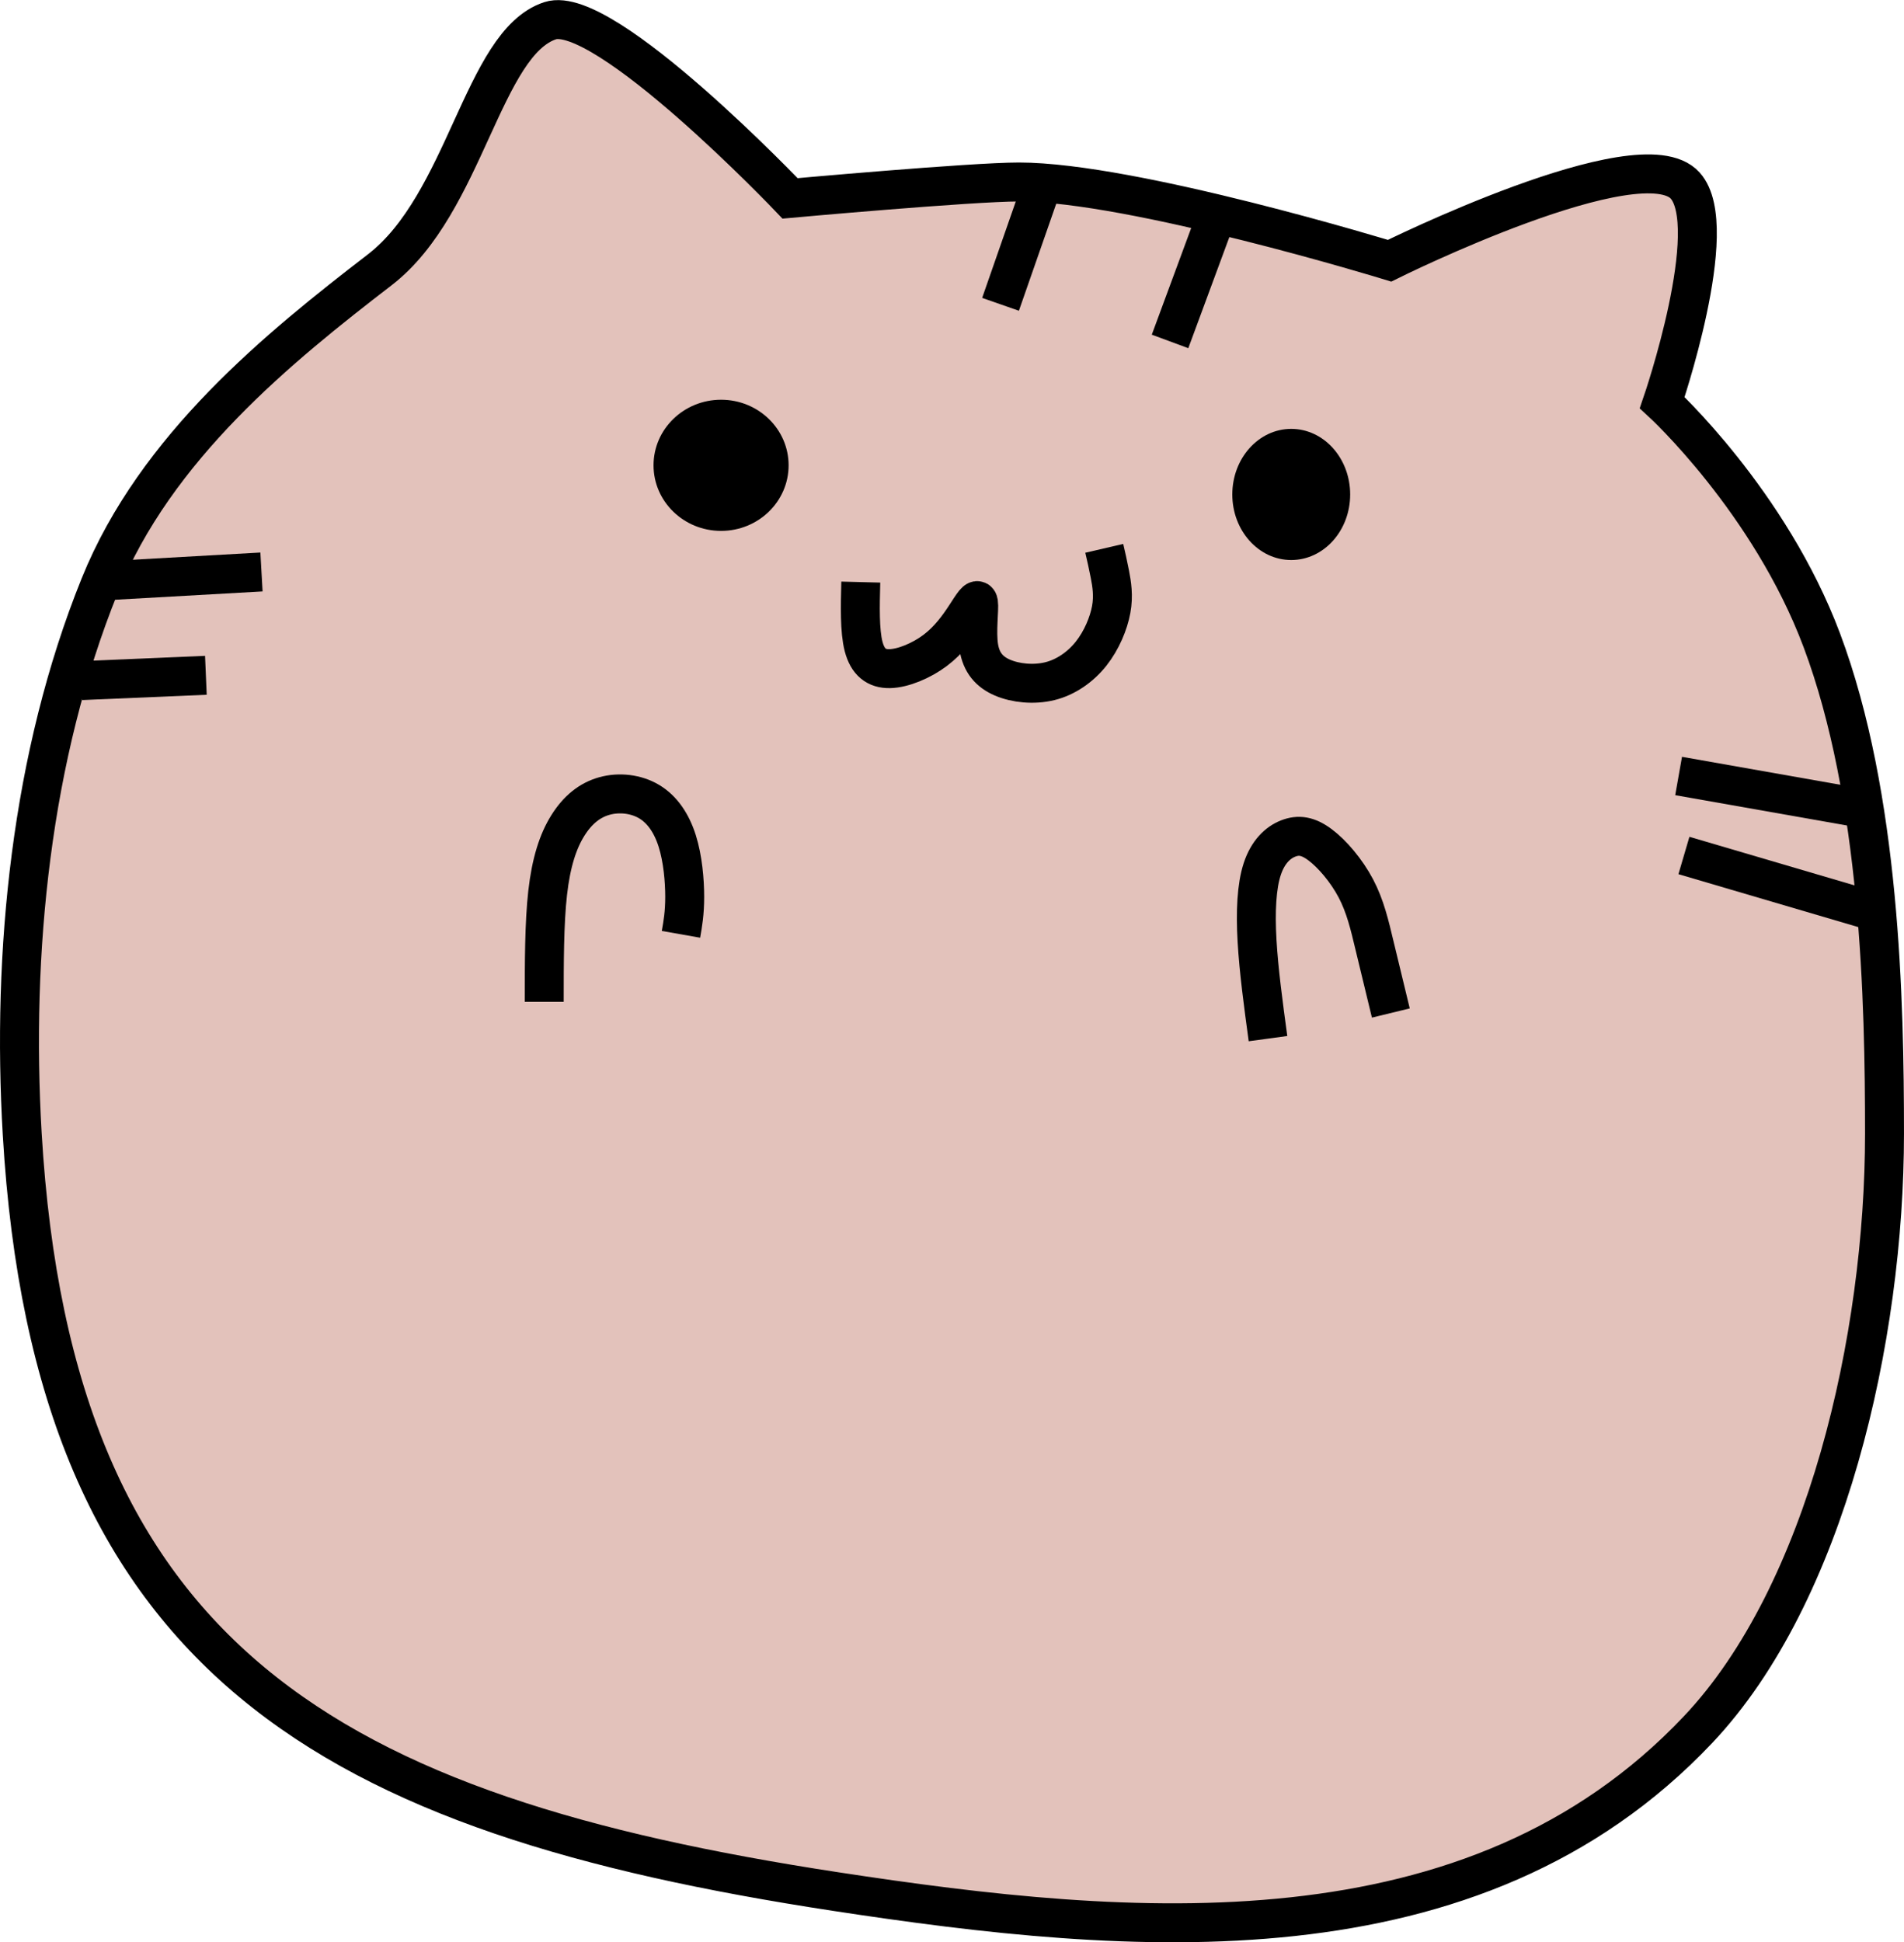 <?xml version="1.0" encoding="UTF-8" standalone="no"?>
<svg
   xmlns:dc="http://purl.org/dc/elements/1.1/"
   xmlns:cc="http://creativecommons.org/ns#"
   xmlns:rdf="http://www.w3.org/1999/02/22-rdf-syntax-ns#"
   xmlns:svg="http://www.w3.org/2000/svg"
   xmlns="http://www.w3.org/2000/svg"
   xmlns:sodipodi="http://sodipodi.sourceforge.net/DTD/sodipodi-0.dtd"
   xmlns:inkscape="http://www.inkscape.org/namespaces/inkscape"
   inkscape:version="1.0 (4035a4fb49, 2020-05-01)"
   sodipodi:docname="kitty_ball_1.svg"
   viewBox="0 0 100.144 102.123"
   height="102.123"
   width="100.144"
   id="svg833"
   version="1.1">
  <defs
     id="defs837">
    <inkscape:path-effect
       only_selected="false"
       apply_with_weight="true"
       apply_no_weight="true"
       helper_size="0"
       steps="2"
       weight="33.333"
       lpeversion="1"
       is_visible="true"
       id="path-effect891"
       effect="bspline" />
    <inkscape:path-effect
       only_selected="false"
       apply_with_weight="true"
       apply_no_weight="true"
       helper_size="0"
       steps="2"
       weight="33.333"
       lpeversion="1"
       is_visible="true"
       id="path-effect887"
       effect="bspline" />
    <inkscape:path-effect
       only_selected="false"
       apply_with_weight="true"
       apply_no_weight="true"
       helper_size="0"
       steps="2"
       weight="33.333"
       lpeversion="1"
       is_visible="true"
       id="path-effect883"
       effect="bspline" />
    <inkscape:path-effect
       only_selected="false"
       apply_with_weight="true"
       apply_no_weight="true"
       helper_size="0"
       steps="2"
       weight="33.333"
       lpeversion="1"
       is_visible="true"
       id="path-effect879"
       effect="bspline" />
    <inkscape:path-effect
       only_selected="false"
       apply_with_weight="true"
       apply_no_weight="true"
       helper_size="0"
       steps="2"
       weight="33.333"
       lpeversion="1"
       is_visible="true"
       id="path-effect875"
       effect="bspline" />
    <inkscape:path-effect
       only_selected="false"
       apply_with_weight="true"
       apply_no_weight="true"
       helper_size="0"
       steps="2"
       weight="33.333"
       lpeversion="1"
       is_visible="true"
       id="path-effect871"
       effect="bspline" />
    <inkscape:path-effect
       only_selected="false"
       apply_with_weight="true"
       apply_no_weight="true"
       helper_size="0"
       steps="2"
       weight="33.333"
       lpeversion="1"
       is_visible="true"
       id="path-effect867"
       effect="bspline" />
    <inkscape:path-effect
       only_selected="false"
       apply_with_weight="true"
       apply_no_weight="true"
       helper_size="0"
       steps="2"
       weight="33.333"
       lpeversion="1"
       is_visible="true"
       id="path-effect863"
       effect="bspline" />
    <inkscape:path-effect
       only_selected="false"
       apply_with_weight="true"
       apply_no_weight="true"
       helper_size="0"
       steps="2"
       weight="33.333"
       lpeversion="1"
       is_visible="true"
       id="path-effect859"
       effect="bspline" />
  </defs>
  <sodipodi:namedview
     fit-margin-bottom="0"
     fit-margin-right="0"
     fit-margin-left="0"
     fit-margin-top="0"
     inkscape:current-layer="g841"
     inkscape:window-maximized="1"
     inkscape:window-y="-8"
     inkscape:window-x="-8"
     inkscape:cy="85.521031"
     inkscape:cx="350.81002"
     inkscape:zoom="1"
     showgrid="false"
     id="namedview835"
     inkscape:window-height="1017"
     inkscape:window-width="1920"
     inkscape:pageshadow="2"
     inkscape:pageopacity="0"
     guidetolerance="10"
     gridtolerance="10"
     objecttolerance="10"
     borderopacity="1"
     bordercolor="#666666"
     pagecolor="#ffffff" />
  <g
     transform="translate(27.589,-279.85)"
     id="g841"
     inkscape:label="Image"
     inkscape:groupmode="layer">
    <g
       transform="matrix(1.024,0,0,1.024,-0.54,-7.942)"
       id="g957">
      <path
         id="path845"
         style="fill:#e3c2bb;fill-opacity:1;fill-rule:evenodd;stroke:#000000;stroke-width:2;stroke-linecap:round;stroke-miterlimit:4;stroke-dasharray:none;stroke-opacity:1;paint-order:fill markers stroke"
         d="m 70.381,339.258 c 0,10.467 -2.977,23.619 -9.579,30.599 -11.55,12.212 -29.174,10.622 -44.299,8.313 -25.85,-3.946 -40.187,-11.757 -41.778,-38.912 -0.544,-9.283 0.442,-19.374 3.982,-28.141 2.877,-7.126 9.222,-12.243 14.384,-16.217 4.411,-3.396 5.279,-11.648 8.751,-12.789 2.771,-0.911 12.325,9.122 12.325,9.122 0,0 9.301,-0.842 11.754,-0.842 5.85,0 19.038,4.043 19.038,4.043 0,0 12.896,-6.407 15.184,-3.859 1.913,2.13 -1.18,11.146 -1.18,11.146 0,0 5.519,5.066 8.195,12.196 3.013,8.029 3.223,18.565 3.223,25.342"
         sodipodi:nodetypes="csssssscscscsc" />
      <path
         style="fill:none;stroke:#000000;stroke-width:2;stroke-linecap:butt;stroke-linejoin:miter;stroke-miterlimit:4;stroke-dasharray:none;stroke-opacity:1"
         d="m 17.798,310.935 c -0.031,1.22 -0.064,2.502 0.145,3.304 0.209,0.802 0.658,1.154 1.341,1.14 0.684,-0.014 1.625,-0.404 2.33,-0.933 0.705,-0.529 1.186,-1.202 1.555,-1.764 0.369,-0.561 0.625,-1.01 0.676,-0.689 0.05,0.321 -0.114,1.475 0.014,2.277 0.129,0.802 0.546,1.283 1.219,1.571 0.674,0.288 1.603,0.384 2.426,0.183 0.823,-0.201 1.582,-0.729 2.127,-1.418 0.545,-0.689 0.898,-1.555 1.029,-2.261 0.131,-0.706 0.03,-1.314 -0.067,-1.811 -0.096,-0.497 -0.192,-0.914 -0.289,-1.332"
         id="path857"
         inkscape:path-effect="#path-effect859"
         inkscape:original-d="m 17.79793,310.93458 c -0.0311,1.21959 -0.0631,2.50233 -0.0962,3.75199 0.44997,0.35376 0.89892,0.7065 1.34687,1.05826 0.93101,-0.35176 1.86097,-0.76864 2.78995,-1.15446 0.48203,-0.67245 0.96305,-1.34587 1.44308,-2.02031 0.25755,-0.44797 0.51409,-0.89691 0.76964,-1.34687 -0.15935,1.09135 -0.31969,2.24578 -0.48103,3.36718 0.4179,0.48203 0.83478,0.96305 1.25067,1.44307 0.931,0.0972 1.86096,0.19341 2.78994,0.28862 0.70652,-0.51211 1.47614,-1.02519 2.21272,-1.53928 0.35375,-0.86487 0.7065,-1.73069 1.05825,-2.59754 -0.0952,-0.54417 -0.19141,-1.15346 -0.28861,-1.73169 -0.0952,-0.4159 -0.19141,-0.83278 -0.28862,-1.25067" />
      <path
         style="fill:none;stroke:#000000;stroke-width:2;stroke-linecap:butt;stroke-linejoin:miter;stroke-miterlimit:4;stroke-dasharray:none;stroke-opacity:1"
         d="m 38.714,334.376 c -0.238,-1.752 -0.475,-3.504 -0.562,-5.022 -0.087,-1.518 -0.023,-2.801 0.266,-3.683 0.289,-0.882 0.802,-1.363 1.331,-1.57 0.529,-0.206 1.011,-0.146 1.636,0.319 0.625,0.465 1.363,1.331 1.844,2.245 0.481,0.914 0.705,1.876 0.958,2.935 0.253,1.059 0.549,2.276 0.837,3.461"
         id="path861"
         inkscape:path-effect="#path-effect863"
         inkscape:original-d="m 38.71426,334.37559 c -0.23676,-1.75176 -0.47452,-3.50451 -0.71328,-5.25827 0.0651,-1.28176 0.12927,-2.56447 0.19241,-3.8482 0.5141,-0.48003 1.02719,-0.96105 1.53928,-1.44307 0.54617,0.0651 1.02719,0.12927 1.53928,0.19241 0.73859,0.86686 1.47614,1.73269 2.21272,2.59753 0.22548,0.96307 0.44995,1.9251 0.67343,2.88615 0.28962,1.15548 0.57823,2.37406 0.86585,3.55959"
         sodipodi:nodetypes="cccccccc" />
      <path
         style="fill:none;stroke:#000000;stroke-width:2;stroke-linecap:butt;stroke-linejoin:miter;stroke-miterlimit:4;stroke-dasharray:none;stroke-opacity:1"
         d="m 1.539,332.485 c 0,-2.019 0,-4.04 0.176,-5.595 0.176,-1.556 0.529,-2.646 1.036,-3.456 0.507,-0.81 1.129,-1.307 1.883,-1.516 0.754,-0.208 1.62,-0.112 2.293,0.289 0.673,0.401 1.154,1.107 1.443,2.021 0.288,0.914 0.384,2.036 0.384,2.87 -1.172e-4,0.834 -0.096,1.379 -0.192,1.923"
         id="path865"
         inkscape:path-effect="#path-effect867"
         inkscape:original-d="m 1.53928,332.4845 c 0.001,-2.01931 0.001,-4.03961 0,-6.06092 0.35376,-1.08934 0.70651,-2.17965 1.05826,-3.27097 0.67445,-0.5121 1.28373,-1.02519 1.9241,-1.53928 0.86686,0.0972 1.73269,0.19341 2.59753,0.28862 0.48204,0.70651 0.96305,1.412 1.44308,2.11651 0.0972,1.12341 0.19341,2.24578 0.28861,3.36717 -0.0952,0.54617 -0.19141,1.09132 -0.28861,1.63549" />
      <path
         style="fill:none;stroke:#000000;stroke-width:2;stroke-linecap:butt;stroke-linejoin:miter;stroke-miterlimit:4;stroke-dasharray:none;stroke-opacity:1"
         d="m -21.052,310.871 c 2.69,-0.152 5.38,-0.304 8.068,-0.456"
         id="path869"
         inkscape:path-effect="#path-effect871"
         inkscape:original-d="m -21.05187,310.87112 c 2.69048,-0.15108 5.37998,-0.30317 8.06847,-0.45626"
         sodipodi:nodetypes="cc" />
      <path
         style="fill:none;stroke:#000000;stroke-width:2;stroke-linecap:butt;stroke-linejoin:miter;stroke-miterlimit:4;stroke-dasharray:none;stroke-opacity:1"
         d="m -22.235,315.993 c 2.087,-0.089 4.264,-0.181 6.395,-0.272"
         id="path873"
         inkscape:path-effect="#path-effect875"
         inkscape:original-d="m -22.2351,315.99309 c 2.08717,-0.0897 4.26404,-0.18041 6.39456,-0.27211" />
      <path
         style="fill:none;stroke:#000000;stroke-width:2;stroke-linecap:butt;stroke-linejoin:miter;stroke-miterlimit:4;stroke-dasharray:none;stroke-opacity:1"
         d="m 27.017,290.823 c -0.68,1.951 -1.361,3.901 -2.041,5.85"
         id="path877"
         inkscape:path-effect="#path-effect879"
         inkscape:original-d="m 27.0166,290.82302 c -0.67927,1.95112 -1.35954,3.90123 -2.04081,5.85034" />
      <path
         style="fill:none;stroke:#000000;stroke-width:2;stroke-linecap:butt;stroke-linejoin:miter;stroke-miterlimit:4;stroke-dasharray:none;stroke-opacity:1"
         d="m 35.996,292.32 c -0.771,2.087 -1.542,4.173 -2.313,6.258"
         id="path881"
         inkscape:path-effect="#path-effect883"
         inkscape:original-d="m 35.9962,292.31962 c -0.76998,2.08717 -1.54095,4.17334 -2.31293,6.2585" />
      <path
         style="fill:none;stroke:#000000;stroke-width:2;stroke-linecap:butt;stroke-linejoin:miter;stroke-miterlimit:4;stroke-dasharray:none;stroke-opacity:1"
         d="m 69.057,322.524 c -3.083,-0.544 -6.167,-1.088 -9.252,-1.633"
         id="path885"
         inkscape:path-effect="#path-effect887"
         inkscape:original-d="m 69.05742,322.5237 c -3.0829,-0.54321 -6.1668,-1.08743 -9.2517,-1.63265" />
      <path
         style="fill:none;stroke:#000000;stroke-width:2;stroke-linecap:butt;stroke-linejoin:miter;stroke-miterlimit:4;stroke-dasharray:none;stroke-opacity:1"
         d="m 69.33,327.694 c -3.083,-0.907 -6.167,-1.814 -9.252,-2.721"
         id="path889"
         inkscape:path-effect="#path-effect891"
         inkscape:original-d="m 69.32953,327.69377 c -3.0829,-0.90603 -6.1668,-1.81306 -9.2517,-2.72109" />
      <ellipse
         style="fill:#000000;fill-opacity:1;fill-rule:evenodd;stroke:none;stroke-width:2.444;stroke-linecap:round;stroke-miterlimit:4;stroke-dasharray:none;stroke-opacity:1;paint-order:fill markers stroke"
         id="path893"
         cx="10.622"
         cy="304.939"
         rx="3.469"
         ry="3.367" />
      <ellipse
         ry="3.367"
         rx="3.027"
         cy="306.435"
         cx="39.908"
         id="ellipse895"
         style="fill:#000000;fill-opacity:1;fill-rule:evenodd;stroke:none;stroke-width:2.283;stroke-linecap:round;stroke-miterlimit:4;stroke-dasharray:none;stroke-opacity:1;paint-order:fill markers stroke" />
    </g>
  </g>
</svg>
